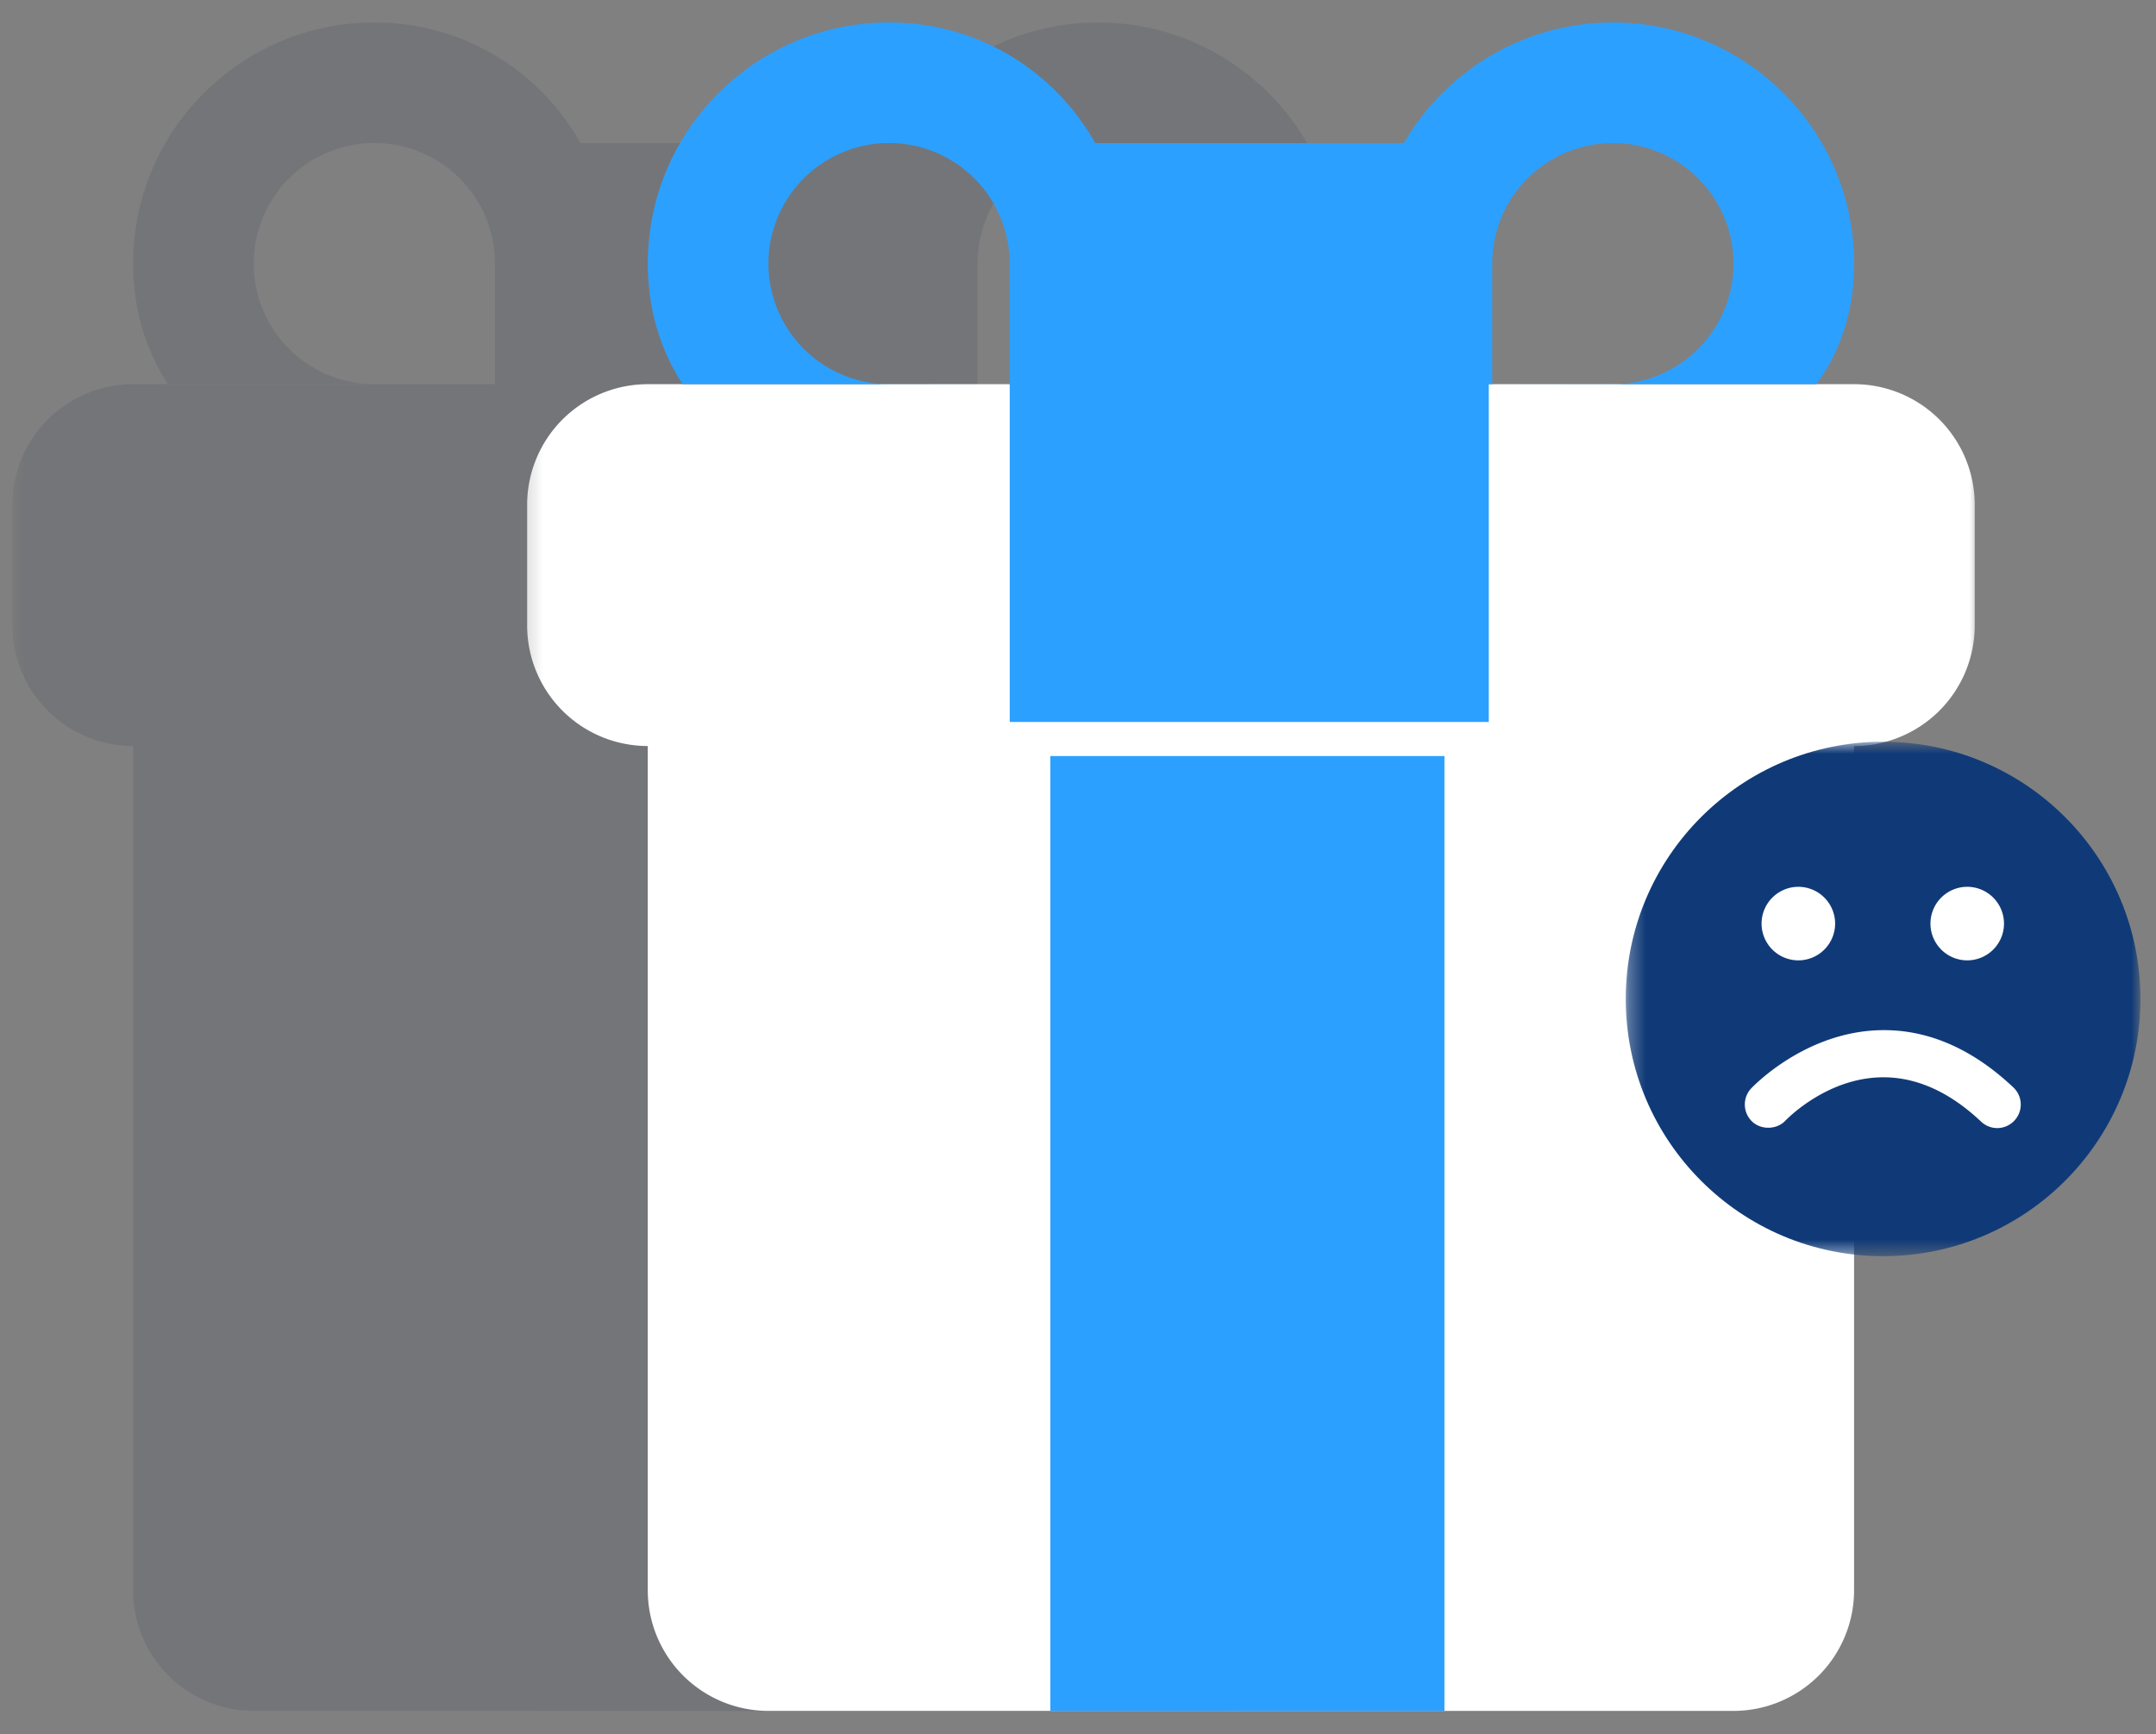 <svg width="133" height="107" fill="none" xmlns="http://www.w3.org/2000/svg"><rect width="100%" height="100%" fill="#808080" stroke="none"/><g opacity=".1"><mask id="a" style="mask-type:alpha" maskUnits="userSpaceOnUse" x="0" y="0" width="91" height="107"><path fill-rule="evenodd" clip-rule="evenodd" d="M.466 106.86V.087h89.907V106.86H.466Z" fill="#071733"/></mask><g mask="url(#a)" fill-rule="evenodd" clip-rule="evenodd" fill="#071733"><path d="M60.302 23.704H8.21a7.44 7.44 0 0 0-7.442 7.441v7.442a7.44 7.44 0 0 0 7.442 7.441v52.09a7.445 7.445 0 0 0 7.441 7.442h59.533a7.445 7.445 0 0 0 7.441-7.442v-52.09a7.44 7.44 0 0 0 7.442-7.441v-7.442a7.44 7.44 0 0 0-7.442-7.441H60.301Z"/><path d="M22.712 23.693a7.442 7.442 0 0 1-7.059-7.428 7.443 7.443 0 0 1 7.442-7.44 7.443 7.443 0 0 1 7.43 7.057l.011.383v7.439h29.766v-7.44l.01-.382a7.443 7.443 0 0 1 7.431-7.056 7.443 7.443 0 0 1 7.442 7.439 7.442 7.442 0 0 1-7.059 7.428l-7.824.01H80.3c1.474-2 2.326-4.503 2.326-7.438 0-8.213-6.667-14.878-14.883-14.878-5.503 0-10.314 2.994-12.888 7.439H35.812c-2.508-4.445-7.214-7.44-12.717-7.44-8.216 0-14.883 6.666-14.883 14.879 0 2.815.785 5.337 2.147 7.439H8.212h22.324l-7.824-.011Z"/><path d="M30.539 17.602H60.1v26.942H30.539V17.602ZM33.04 46.647h24.315v58.913H33.04V46.647Z"/></g></g><mask id="b" style="mask-type:alpha" maskUnits="userSpaceOnUse" x="32" y="0" width="91" height="107"><path fill-rule="evenodd" clip-rule="evenodd" d="M32.216 106.86V.087h89.907V106.86H32.216Z" fill="#fff"/></mask><g mask="url(#b)" fill-rule="evenodd" clip-rule="evenodd"><path d="M92.052 23.704H39.96a7.44 7.44 0 0 0-7.441 7.441v7.442a7.44 7.44 0 0 0 7.441 7.441v52.09a7.445 7.445 0 0 0 7.442 7.442h59.532a7.444 7.444 0 0 0 7.441-7.442v-52.09a7.44 7.44 0 0 0 7.442-7.441v-7.442a7.44 7.44 0 0 0-7.442-7.441H92.051Z" fill="#fff"/><path d="M54.462 23.693a7.442 7.442 0 0 1-7.059-7.428 7.443 7.443 0 0 1 7.442-7.44 7.443 7.443 0 0 1 7.43 7.057l.011.383v7.439h29.766v-7.44l.01-.382a7.443 7.443 0 0 1 7.431-7.056 7.443 7.443 0 0 1 7.442 7.439 7.442 7.442 0 0 1-7.059 7.428l-7.824.01h19.999c1.473-2 2.325-4.503 2.325-7.438 0-8.213-6.667-14.878-14.883-14.878-5.503 0-10.314 2.994-12.888 7.439H67.561c-2.507-4.445-7.214-7.44-12.717-7.44-8.216 0-14.883 6.666-14.883 14.879 0 2.815.785 5.337 2.147 7.439h-2.147 22.324l-7.824-.011Z" fill="#2CA0FF"/><path d="M62.289 17.602H91.84v26.942H62.289V17.602ZM64.79 46.647h24.315v58.913H64.79V46.647Z" fill="#2CA0FF"/></g><mask id="c" style="mask-type:alpha" maskUnits="userSpaceOnUse" x="100" y="45" width="33" height="33"><path fill-rule="evenodd" clip-rule="evenodd" d="M100.29 77.504v-31.74h31.75v31.74h-31.75Z" fill="#2CA0FF"/></mask><g mask="url(#c)" fill-rule="evenodd" clip-rule="evenodd"><path d="M100.29 61.634c0-8.765 7.108-15.87 15.875-15.87 8.768 0 15.875 7.105 15.875 15.87 0 8.765-7.107 15.87-15.875 15.87-8.767 0-15.875-7.105-15.875-15.87Z" fill="#103A77"/><path d="M121.355 54.715a2.27 2.27 0 0 0-2.268 2.269 2.27 2.27 0 0 0 2.268 2.269 2.27 2.27 0 0 0 2.268-2.27 2.27 2.27 0 0 0-2.268-2.268ZM110.937 54.715a2.272 2.272 0 0 0-2.269 2.269 2.272 2.272 0 0 0 2.269 2.269 2.272 2.272 0 0 0 2.269-2.27 2.272 2.272 0 0 0-2.269-2.268ZM124.2 67.092c-2.57-2.426-5.356-3.616-8.279-3.53-4.596.138-7.76 3.451-7.894 3.592-.545.58-.517 1.5.063 2.047.558.527 1.519.5 2.046-.056.105-.11 2.589-2.678 6.048-2.678 2.075 0 4.103.92 6.027 2.736a1.444 1.444 0 0 0 2.05-.061c.266-.282.406-.65.395-1.038a1.444 1.444 0 0 0-.456-1.012Z" fill="#fff"/></g></svg>